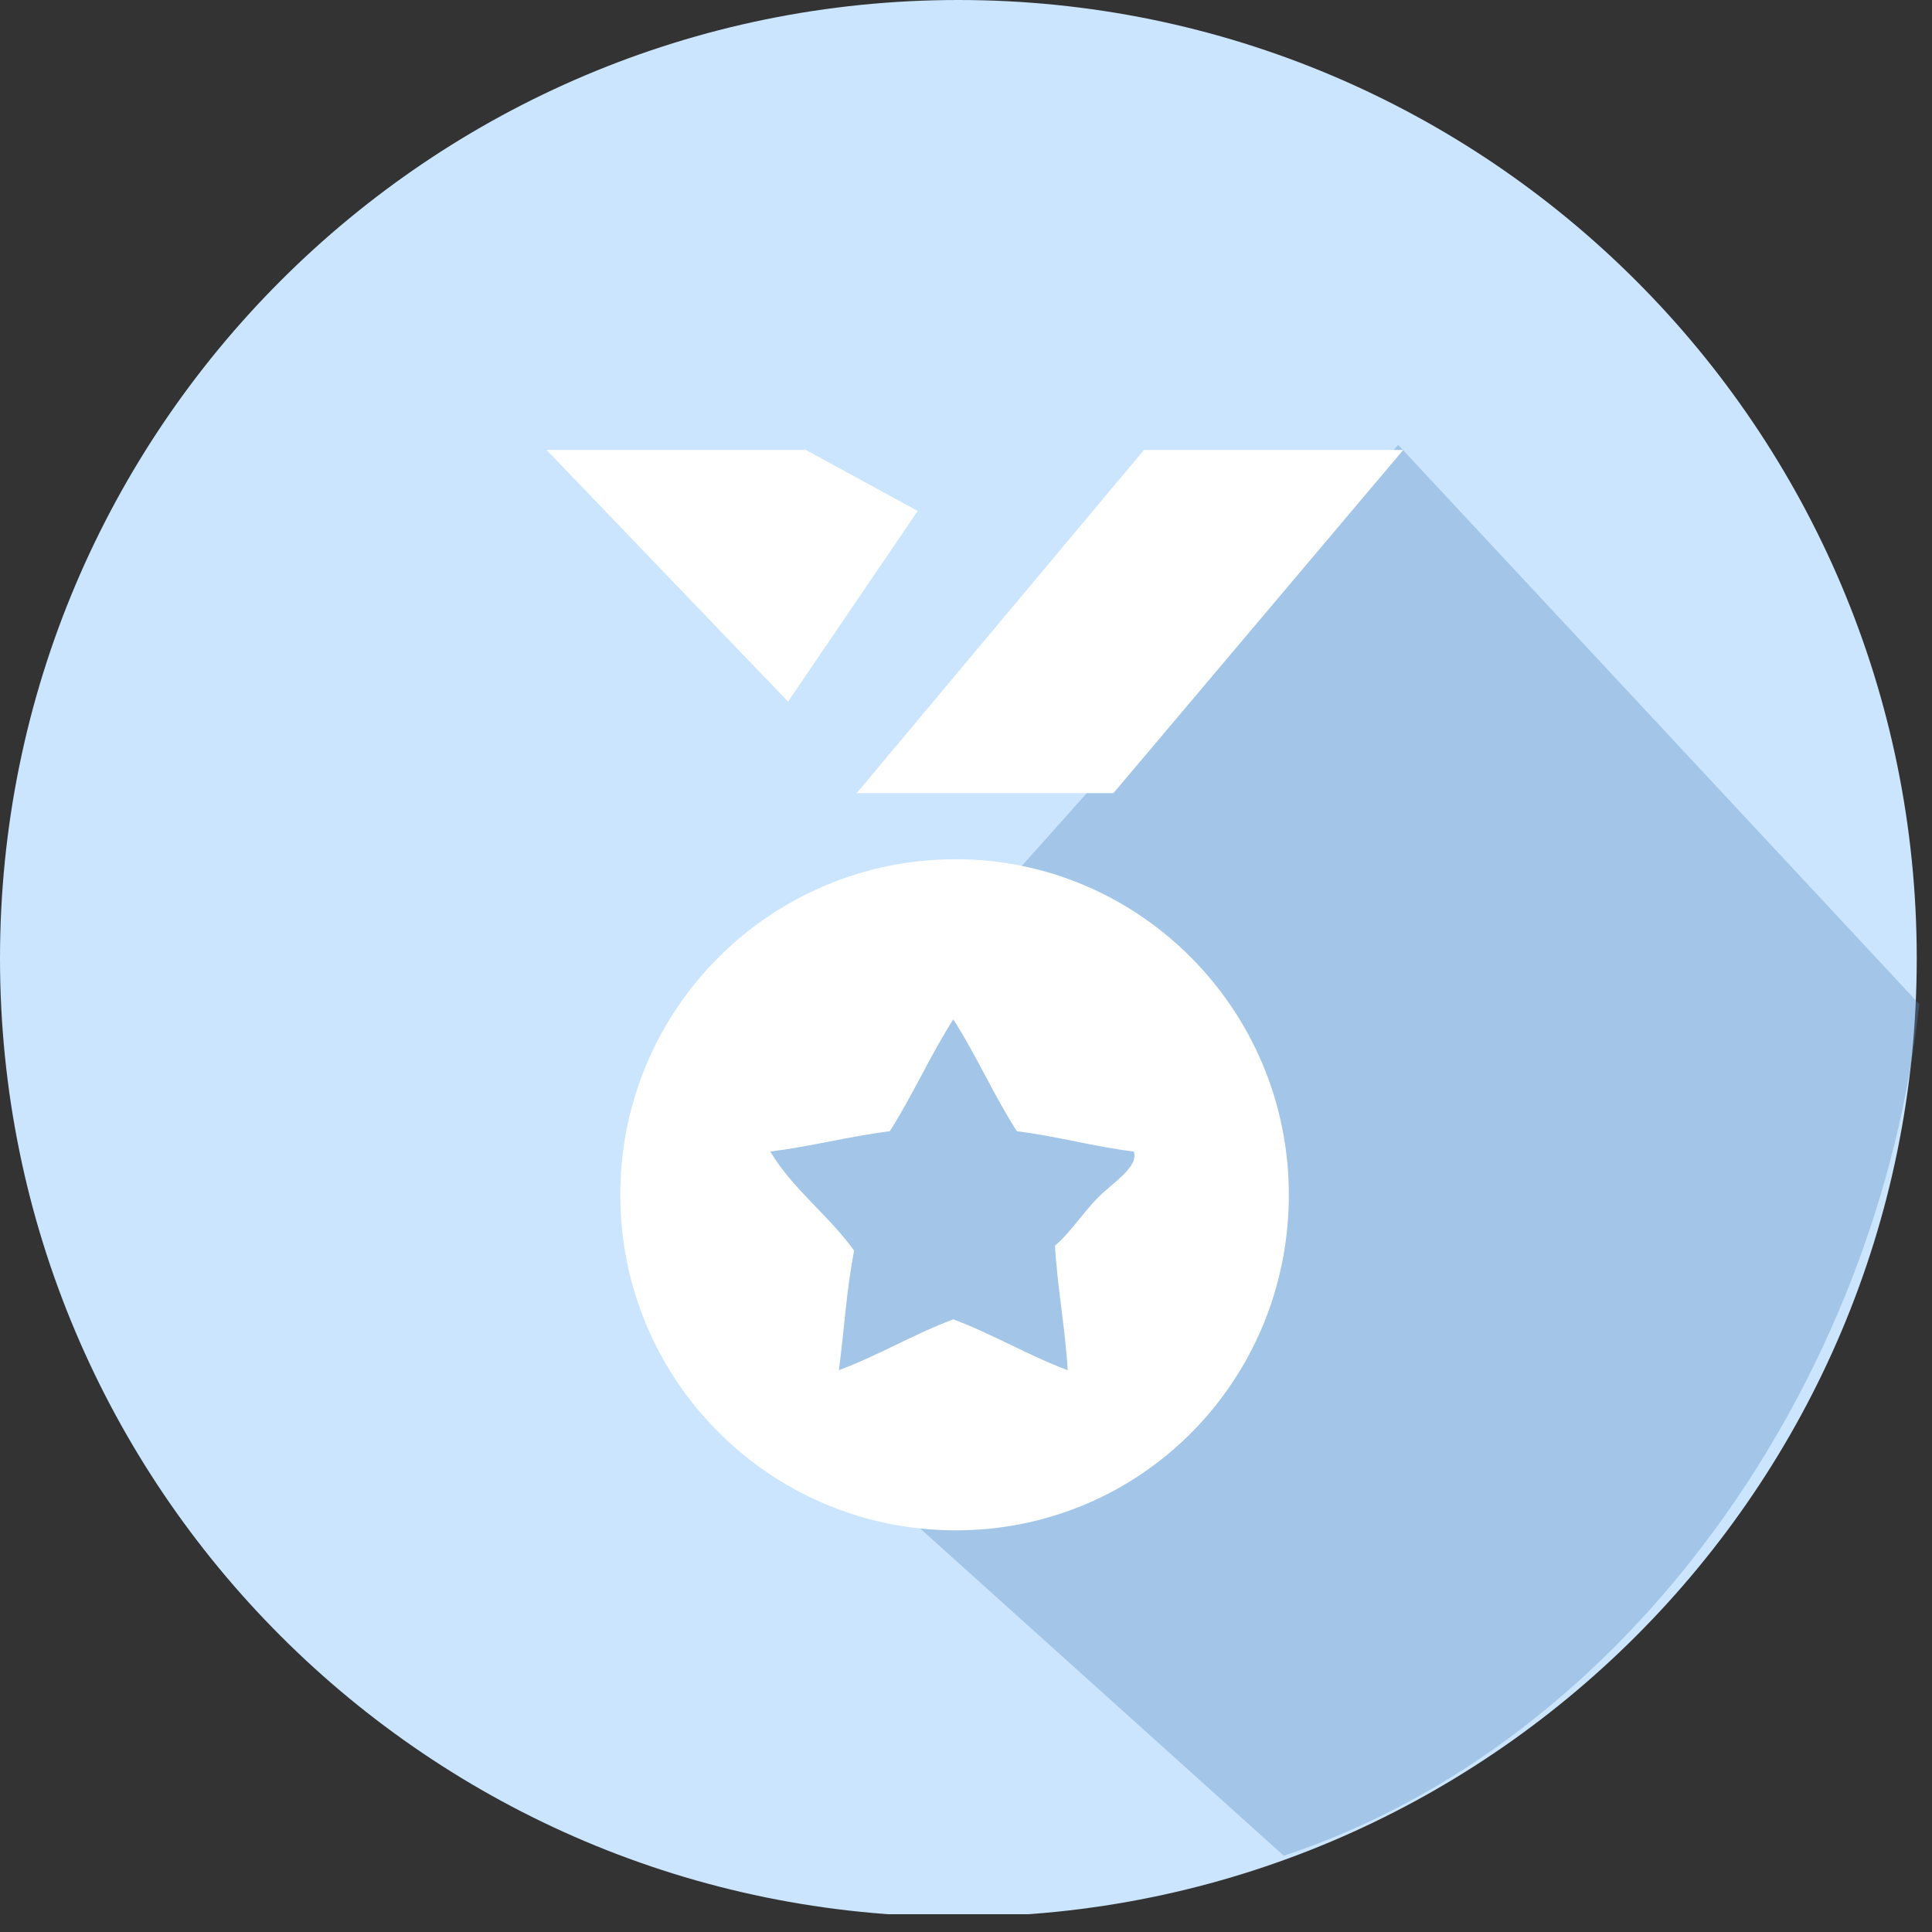 <svg width="76" height="76" viewBox="0 0 76 76" fill="none" xmlns="http://www.w3.org/2000/svg"><rect x="0" y="0" width="76" height="76" fill="#333333" stroke="none"/><g clip-path="url(#clip0)"><path d="M37.7 75.4c20.821 0 37.7-16.879 37.7-37.7S58.521 0 37.7 0 0 16.879 0 37.7s16.879 37.7 37.7 37.7z" fill="#CBE5FF"/><path opacity=".35" d="M55 17.5l-29.5 33L50.5 73c13.6-4.5 23.4-18.7 25-33.5l-20.5-22z" fill="#588ABC"/><path d="M37.6 33.8c-7.3 0-13.2 5.9-13.2 13.2 0 7.3 5.9 13.2 13.2 13.2 7.3 0 13.1-5.9 13.1-13.2 0-7.3-5.9-13.2-13.1-13.2zm5.6 13.3c-.6.6-1.1 1.4-1.7 1.9.1 1.7.4 3.2.5 4.9-1.6-.6-2.9-1.4-4.5-2-1.6.6-2.9 1.4-4.5 2 .2-1.5.3-3.2.6-4.7-1-1.4-2.4-2.4-3.3-3.9 1.6-.2 3.1-.6 4.7-.8.9-1.4 1.6-3 2.5-4.4.9 1.4 1.6 3 2.5 4.4 1.6.2 3 .6 4.6.8.2.6-.8 1.2-1.4 1.8zM43.8 31.2H33.7L45 17.7h10.2L43.8 31.2zM36.1 20.1L31 27.6l-9.5-9.9h10.2l4.4 2.4z" fill="#fff"/></g><defs><clipPath id="clip0"><path fill="#fff" d="M0 0h75.5v75.3H0z"/></clipPath></defs></svg>